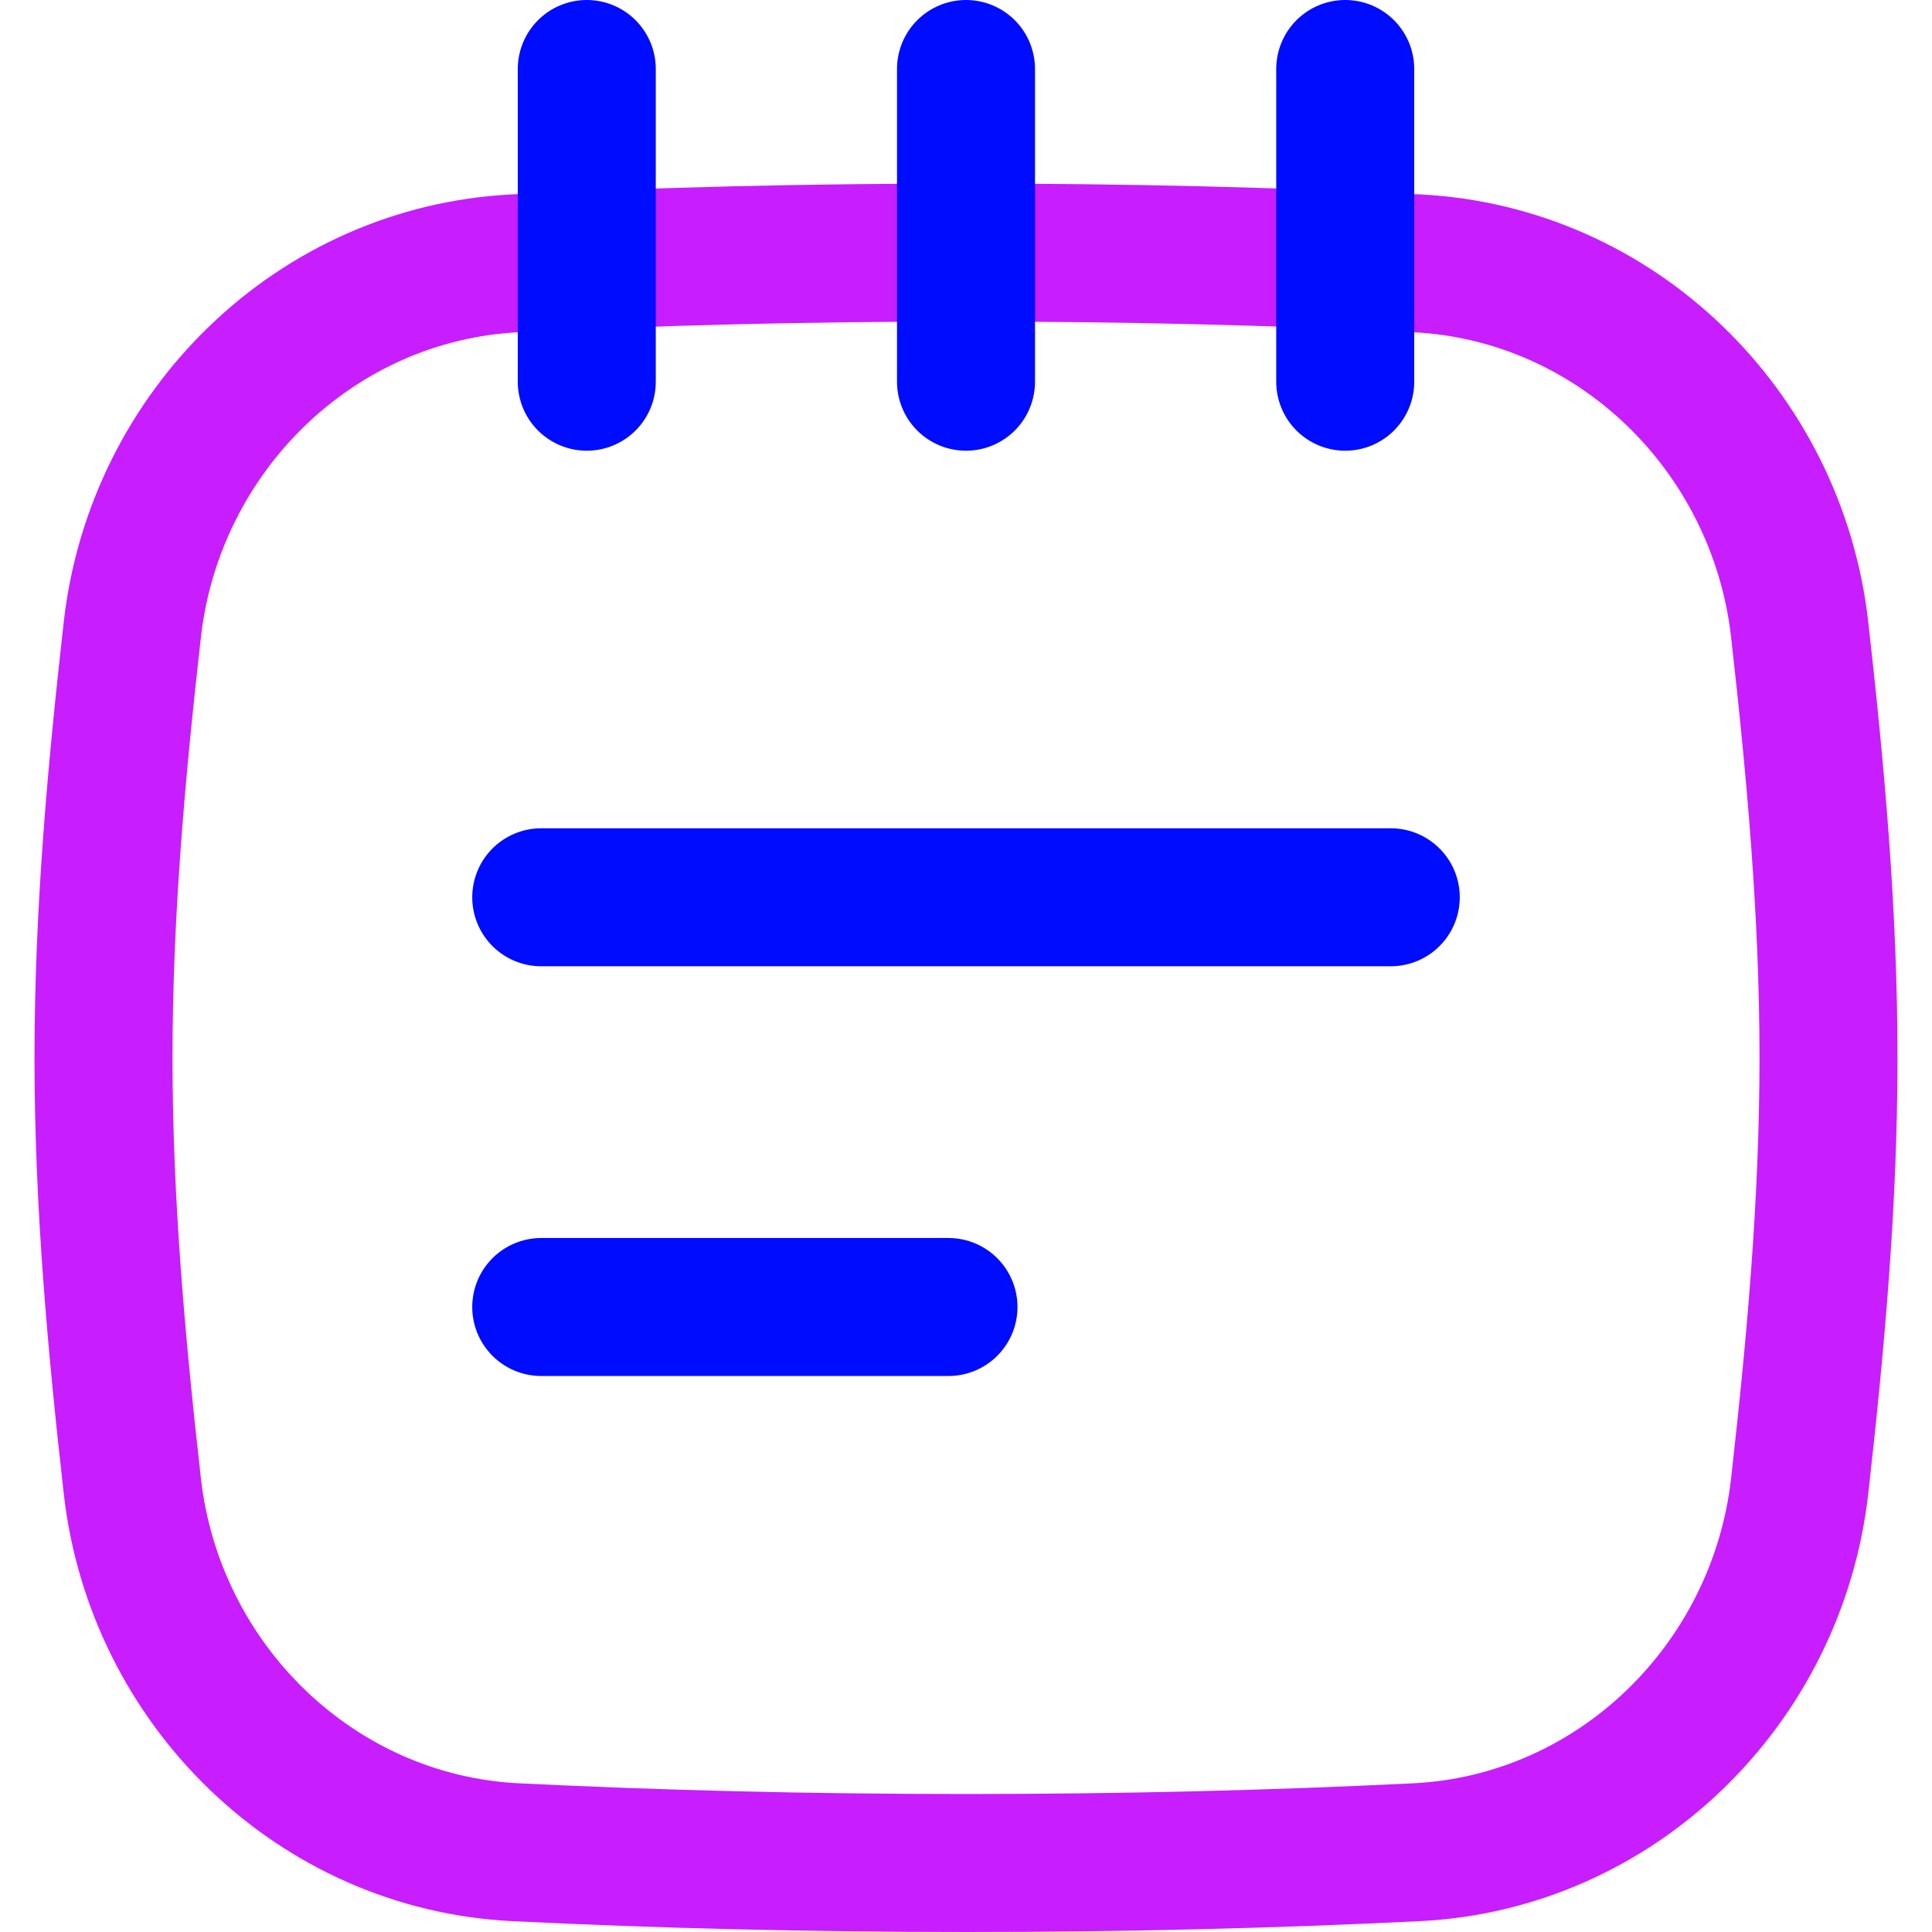 <svg xmlns="http://www.w3.org/2000/svg" fill="none" viewBox="0 0 14 14" id="Notepad-Text--Streamline-Flex-Neon">
  <desc>
    Notepad Text Streamline Icon: https://streamlinehq.com
  </desc>
  <g id="notepad-text--content-notes-book-notepad-notebook">
    <path id="Intersect" stroke="#c71dff" stroke-linecap="round" stroke-linejoin="round" d="M0.959 10.769c0.163 1.439 1.331 2.582 2.778 2.653C4.779 13.473 5.843 13.5 7 13.5s2.221 -0.027 3.263 -0.078c1.447 -0.071 2.615 -1.214 2.778 -2.653 0.114 -1.011 0.209 -2.048 0.209 -3.104 0 -1.057 -0.095 -2.094 -0.209 -3.104 -0.163 -1.439 -1.331 -2.582 -2.778 -2.653C9.221 1.856 8.157 1.83 7 1.83s-2.221 0.027 -3.263 0.078c-1.447 0.071 -2.615 1.214 -2.778 2.653C0.845 5.571 0.75 6.608 0.75 7.665c0 1.057 0.095 2.094 0.209 3.104Z" stroke-width="1"></path>
    <path id="Line 3" stroke="#000cfe" stroke-linecap="round" stroke-linejoin="round" d="m4.252 0.5 0 2.266" stroke-width="1"></path>
    <path id="Line 5" stroke="#000cfe" stroke-linecap="round" stroke-linejoin="round" d="m7 0.5 0 2.266" stroke-width="1"></path>
    <path id="Line 6" stroke="#000cfe" stroke-linecap="round" stroke-linejoin="round" d="m9.748 0.5 0 2.266" stroke-width="1"></path>
    <path id="Vector 12" stroke="#000cfe" stroke-linecap="round" stroke-linejoin="round" d="M3.922 6.502h6.156" stroke-width="1"></path>
    <path id="Vector 13" stroke="#000cfe" stroke-linecap="round" stroke-linejoin="round" d="M3.922 9.471h2.951" stroke-width="1"></path>
  </g>
</svg>
